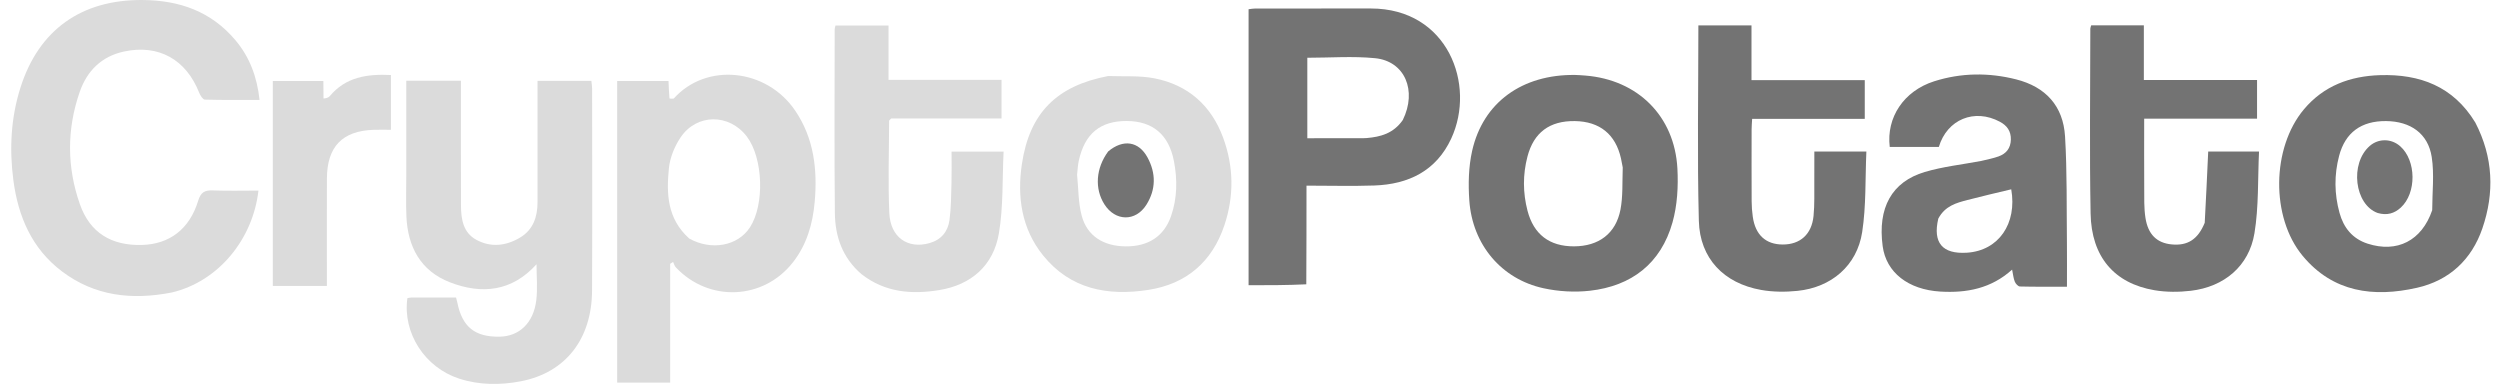 <svg width="293" height="45" viewBox="0 0 293 45" fill="none" xmlns="http://www.w3.org/2000/svg">
<path d="M47.617 20.329C47.617 16.649 47.617 13.089 47.617 9.463C49.783 9.463 51.822 9.463 54.021 9.463C54.021 9.91 54.021 10.331 54.021 10.752C54.021 15.196 54.008 19.641 54.028 24.085C54.035 25.678 54.273 27.259 55.829 28.105C57.532 29.03 59.293 28.825 60.929 27.858C62.489 26.937 62.996 25.428 62.998 23.702C63.002 19.416 62.999 15.13 62.999 10.844C62.999 10.414 62.999 9.984 62.999 9.475C65.133 9.475 67.174 9.475 69.306 9.475C69.336 9.764 69.395 10.067 69.395 10.37C69.4 18.267 69.428 26.164 69.389 34.061C69.36 39.695 66.323 43.657 61.069 44.68C58.683 45.144 56.2 45.15 53.814 44.376C49.786 43.069 47.182 39.038 47.744 34.947C47.876 34.923 48.025 34.874 48.175 34.874C49.914 34.868 51.655 34.87 53.45 34.87C53.508 35.096 53.562 35.275 53.599 35.458C54.169 38.31 55.657 39.511 58.563 39.459C60.857 39.418 62.527 37.852 62.851 35.198C63.02 33.814 62.881 32.393 62.881 30.969C60.007 34.161 56.479 34.541 52.726 33.084C49.288 31.748 47.777 28.919 47.629 25.328C47.562 23.704 47.617 22.075 47.617 20.329Z" fill="#DBDBDB"/>
<path d="M20.119 34.283C15.44 35.193 11.105 34.702 7.273 31.816C3.725 29.144 2.121 25.36 1.564 21.1C1.088 17.454 1.273 13.82 2.394 10.28C4.548 3.472 9.564 -0.048 16.684 0.001C21.043 0.031 24.748 1.335 27.596 4.716C29.248 6.678 30.123 8.979 30.419 11.711C28.237 11.711 26.119 11.737 24.003 11.674C23.771 11.667 23.469 11.181 23.342 10.86C21.799 6.96 18.586 5.175 14.55 6.035C11.907 6.599 10.201 8.303 9.344 10.768C7.823 15.14 7.831 19.585 9.366 23.943C10.538 27.273 13.044 28.804 16.633 28.709C19.86 28.623 22.217 26.851 23.225 23.531C23.535 22.506 24.008 22.282 24.963 22.317C26.732 22.384 28.505 22.336 30.29 22.336C29.64 28.038 25.598 32.997 20.119 34.283Z" fill="#DBDBDB"/>
<path d="M78.966 11.546C82.777 7.298 89.826 8.011 93.191 12.958C95.395 16.199 95.819 19.873 95.482 23.671C95.254 26.236 94.555 28.665 92.94 30.734C89.476 35.173 83.082 35.448 79.207 31.333C79.052 31.169 78.991 30.915 78.887 30.702C78.773 30.774 78.659 30.845 78.544 30.917C78.544 35.529 78.544 40.141 78.544 44.842C76.416 44.842 74.413 44.842 72.332 44.842C72.332 33.048 72.332 21.32 72.332 9.494C74.279 9.494 76.237 9.494 78.35 9.494C78.379 10.137 78.401 10.831 78.461 11.522C78.465 11.566 78.757 11.586 78.966 11.546ZM80.783 27.96C83.378 29.4 86.465 28.832 87.89 26.652C89.631 23.99 89.445 18.519 87.527 15.999C85.472 13.298 81.654 13.289 79.759 16.113C79.056 17.159 78.52 18.477 78.396 19.72C78.1 22.669 78.175 25.624 80.783 27.96Z" fill="#DBDBDB"/>
<path d="M100.957 32.123C98.72 30.198 97.876 27.697 97.847 24.963C97.773 17.783 97.822 10.601 97.825 3.42C97.825 3.307 97.873 3.194 97.918 2.995C99.946 2.995 101.975 2.995 104.135 2.995C104.135 5.105 104.135 7.186 104.135 9.364C108.604 9.364 112.945 9.364 117.381 9.364C117.381 10.899 117.381 12.338 117.381 13.883C113.034 13.883 108.694 13.883 104.449 13.883C104.303 14.044 104.206 14.101 104.206 14.159C104.195 17.767 104.068 21.38 104.229 24.981C104.356 27.826 106.404 29.21 108.93 28.494C110.312 28.103 111.1 27.138 111.28 25.794C111.474 24.349 111.472 22.875 111.515 21.413C111.549 20.228 111.522 19.042 111.522 17.767C113.508 17.767 115.42 17.767 117.622 17.767C117.463 20.983 117.599 24.22 117.072 27.344C116.435 31.115 113.838 33.388 110.065 34.001C106.872 34.519 103.731 34.296 100.957 32.123Z" fill="#DBDBDB"/>
<path d="M129.88 8.911C131.754 8.979 133.564 8.842 135.284 9.177C139.234 9.945 141.955 12.356 143.351 16.136C144.599 19.517 144.641 22.986 143.5 26.399C142.065 30.689 139.04 33.286 134.585 33.975C129.837 34.71 125.452 33.912 122.244 29.928C119.726 26.8 119.194 23.075 119.765 19.233C120.656 13.24 123.84 10.059 129.88 8.911ZM126.235 20.486C126.4 22.092 126.365 23.752 126.778 25.291C127.415 27.66 129.325 28.85 131.921 28.875C134.586 28.9 136.424 27.69 137.245 25.334C137.982 23.219 138 21.039 137.583 18.877C136.982 15.764 135.084 14.2 132.075 14.181C128.952 14.162 127.127 15.665 126.432 18.849C126.331 19.311 126.305 19.789 126.235 20.486Z" fill="#DBDBDB"/>
<path d="M37.916 11.545C38.172 11.522 38.483 11.465 38.638 11.278C40.513 9.022 43.022 8.657 45.815 8.792C45.815 10.956 45.815 13.066 45.815 15.212C45.123 15.212 44.46 15.193 43.799 15.215C40.12 15.333 38.331 17.186 38.315 20.924C38.3 24.655 38.311 28.385 38.311 32.115C38.311 32.55 38.311 32.984 38.311 33.515C36.177 33.515 34.109 33.515 31.973 33.515C31.973 25.516 31.973 17.555 31.973 9.495C33.88 9.495 35.794 9.495 37.899 9.495C37.899 10.137 37.899 10.794 37.916 11.545Z" fill="#DBDBDB"/>
<path d="M153.098 33.321C150.847 33.429 148.62 33.429 146.334 33.429C146.334 22.703 146.334 11.935 146.334 1.082C146.601 1.052 146.862 0.998 147.122 0.998C151.635 0.993 156.148 0.996 160.661 0.995C169.694 0.991 173.006 9.942 170.084 16.238C168.326 20.025 165.082 21.6 161.08 21.74C158.477 21.831 155.869 21.757 153.121 21.757C153.121 25.629 153.121 29.421 153.098 33.321ZM164.407 14.068C166.105 10.623 164.653 7.166 161.158 6.82C158.544 6.561 155.883 6.769 153.218 6.769C153.218 9.87 153.218 13.003 153.218 16.201C155.284 16.201 157.256 16.202 159.229 16.2C159.546 16.2 159.863 16.206 160.178 16.179C161.797 16.041 163.303 15.651 164.407 14.068Z" fill="#737373"/>
<path d="M232.192 18.864C232.942 18.68 233.608 18.558 234.237 18.33C235.13 18.006 235.647 17.375 235.673 16.364C235.698 15.363 235.217 14.712 234.385 14.268C231.408 12.676 228.197 13.986 227.23 17.224C225.32 17.224 223.396 17.224 221.478 17.224C221.058 13.772 223.124 10.662 226.677 9.53C229.84 8.522 233.079 8.491 236.282 9.3C239.761 10.179 241.812 12.431 242.025 16.001C242.271 20.151 242.195 24.32 242.244 28.481C242.263 30.138 242.247 31.796 242.247 33.602C240.343 33.602 238.534 33.621 236.729 33.576C236.52 33.571 236.231 33.25 236.135 33.013C235.973 32.618 235.938 32.172 235.819 31.599C233.372 33.81 230.502 34.36 227.4 34.172C223.642 33.945 221.062 31.937 220.648 28.852C220.048 24.375 221.693 21.312 225.586 20.155C227.693 19.529 229.918 19.291 232.192 18.864ZM227.168 25.623C226.506 28.45 227.64 29.8 230.524 29.617C234.247 29.379 236.421 26.198 235.717 22.188C234.01 22.601 232.289 22.991 230.584 23.439C229.285 23.781 227.963 24.126 227.168 25.623Z" fill="#737373"/>
<path d="M216.366 13.935C212.653 13.935 209.055 13.935 205.351 13.935C205.326 14.403 205.289 14.783 205.289 15.163C205.285 17.979 205.279 20.795 205.293 23.611C205.295 24.204 205.342 24.8 205.424 25.387C205.72 27.529 206.947 28.656 208.947 28.657C210.981 28.658 212.334 27.464 212.547 25.313C212.68 23.976 212.624 22.62 212.637 21.272C212.649 20.128 212.641 18.985 212.641 17.76C214.641 17.76 216.56 17.76 218.739 17.76C218.597 20.913 218.724 24.105 218.247 27.203C217.64 31.138 214.637 33.684 210.66 34.09C209.258 34.233 207.791 34.227 206.408 33.981C202.04 33.206 199.218 30.295 199.105 25.877C198.907 18.275 199.05 10.663 199.05 2.98C201.113 2.98 203.15 2.98 205.275 2.98C205.275 5.092 205.275 7.185 205.275 9.388C209.738 9.388 214.118 9.388 218.55 9.388C218.55 10.952 218.55 12.402 218.55 13.935C217.821 13.935 217.151 13.935 216.366 13.935Z" fill="#737373"/>
<path d="M258.394 26.108C258.548 23.29 258.673 20.564 258.802 17.757C260.65 17.757 262.564 17.757 264.758 17.757C264.604 20.967 264.737 24.203 264.223 27.332C263.588 31.189 260.674 33.62 256.759 34.08C255.359 34.244 253.886 34.249 252.501 34.013C247.793 33.211 245.113 30.102 245.018 25.025C244.883 17.805 244.982 10.58 244.986 3.357C244.986 3.247 245.043 3.136 245.09 2.968C247.1 2.968 249.108 2.968 251.259 2.968C251.259 5.066 251.259 7.18 251.259 9.373C255.747 9.373 260.091 9.373 264.526 9.373C264.526 10.894 264.526 12.336 264.526 13.911C260.168 13.911 255.796 13.911 251.298 13.911C251.298 16.686 251.286 19.333 251.303 21.979C251.311 23.167 251.266 24.373 251.448 25.539C251.753 27.501 252.804 28.477 254.507 28.644C256.388 28.828 257.595 28.063 258.394 26.108Z" fill="#737373"/>
<path d="M290.106 14.362C292.217 18.435 292.366 22.597 290.932 26.773C289.674 30.432 287.06 32.872 283.273 33.728C278.186 34.878 273.434 34.277 269.871 29.984C266.117 25.462 266.24 17.316 270.02 12.814C272.34 10.049 275.438 8.915 278.944 8.808C283.599 8.666 287.514 10.108 290.106 14.362ZM285.054 24.635C285.056 22.554 285.312 20.433 284.998 18.401C284.57 15.643 282.507 14.216 279.644 14.19C276.741 14.164 274.864 15.533 274.145 18.263C273.557 20.489 273.58 22.736 274.192 24.95C274.67 26.684 275.7 27.978 277.481 28.555C280.923 29.67 283.826 28.231 285.054 24.635Z" fill="#737373"/>
<path d="M185.796 8.855C191.952 9.345 196.255 13.608 196.591 19.736C196.705 21.838 196.584 24.061 196.015 26.073C194.66 30.875 191.224 33.529 186.322 34.076C184.545 34.274 182.656 34.164 180.906 33.784C175.963 32.712 172.558 28.665 172.203 23.482C172.071 21.568 172.114 19.565 172.53 17.704C173.803 11.999 178.411 8.698 184.624 8.785C184.979 8.79 185.335 8.825 185.796 8.855ZM190.185 19.625C190.117 19.274 190.058 18.922 189.98 18.574C189.349 15.744 187.492 14.237 184.581 14.191C181.625 14.144 179.757 15.522 179.018 18.349C178.465 20.461 178.475 22.589 179.025 24.7C179.749 27.475 181.602 28.88 184.47 28.872C187.366 28.863 189.375 27.383 189.919 24.567C190.215 23.03 190.123 21.418 190.185 19.625Z" fill="#737373"/>
<path d="M278.658 24.961C275.951 23.976 275.367 19.164 277.738 17.1C278.771 16.201 280.273 16.227 281.307 17.143C283.195 18.819 283.237 22.622 281.371 24.33C280.623 25.016 279.748 25.279 278.658 24.961Z" fill="#737373"/>
<path d="M129.88 17.748C131.634 16.277 133.452 16.548 134.487 18.452C135.487 20.291 135.489 22.195 134.363 23.986C133.092 26.01 130.701 25.955 129.425 23.93C128.275 22.104 128.43 19.711 129.88 17.748Z" fill="#737373"/>
</svg>
